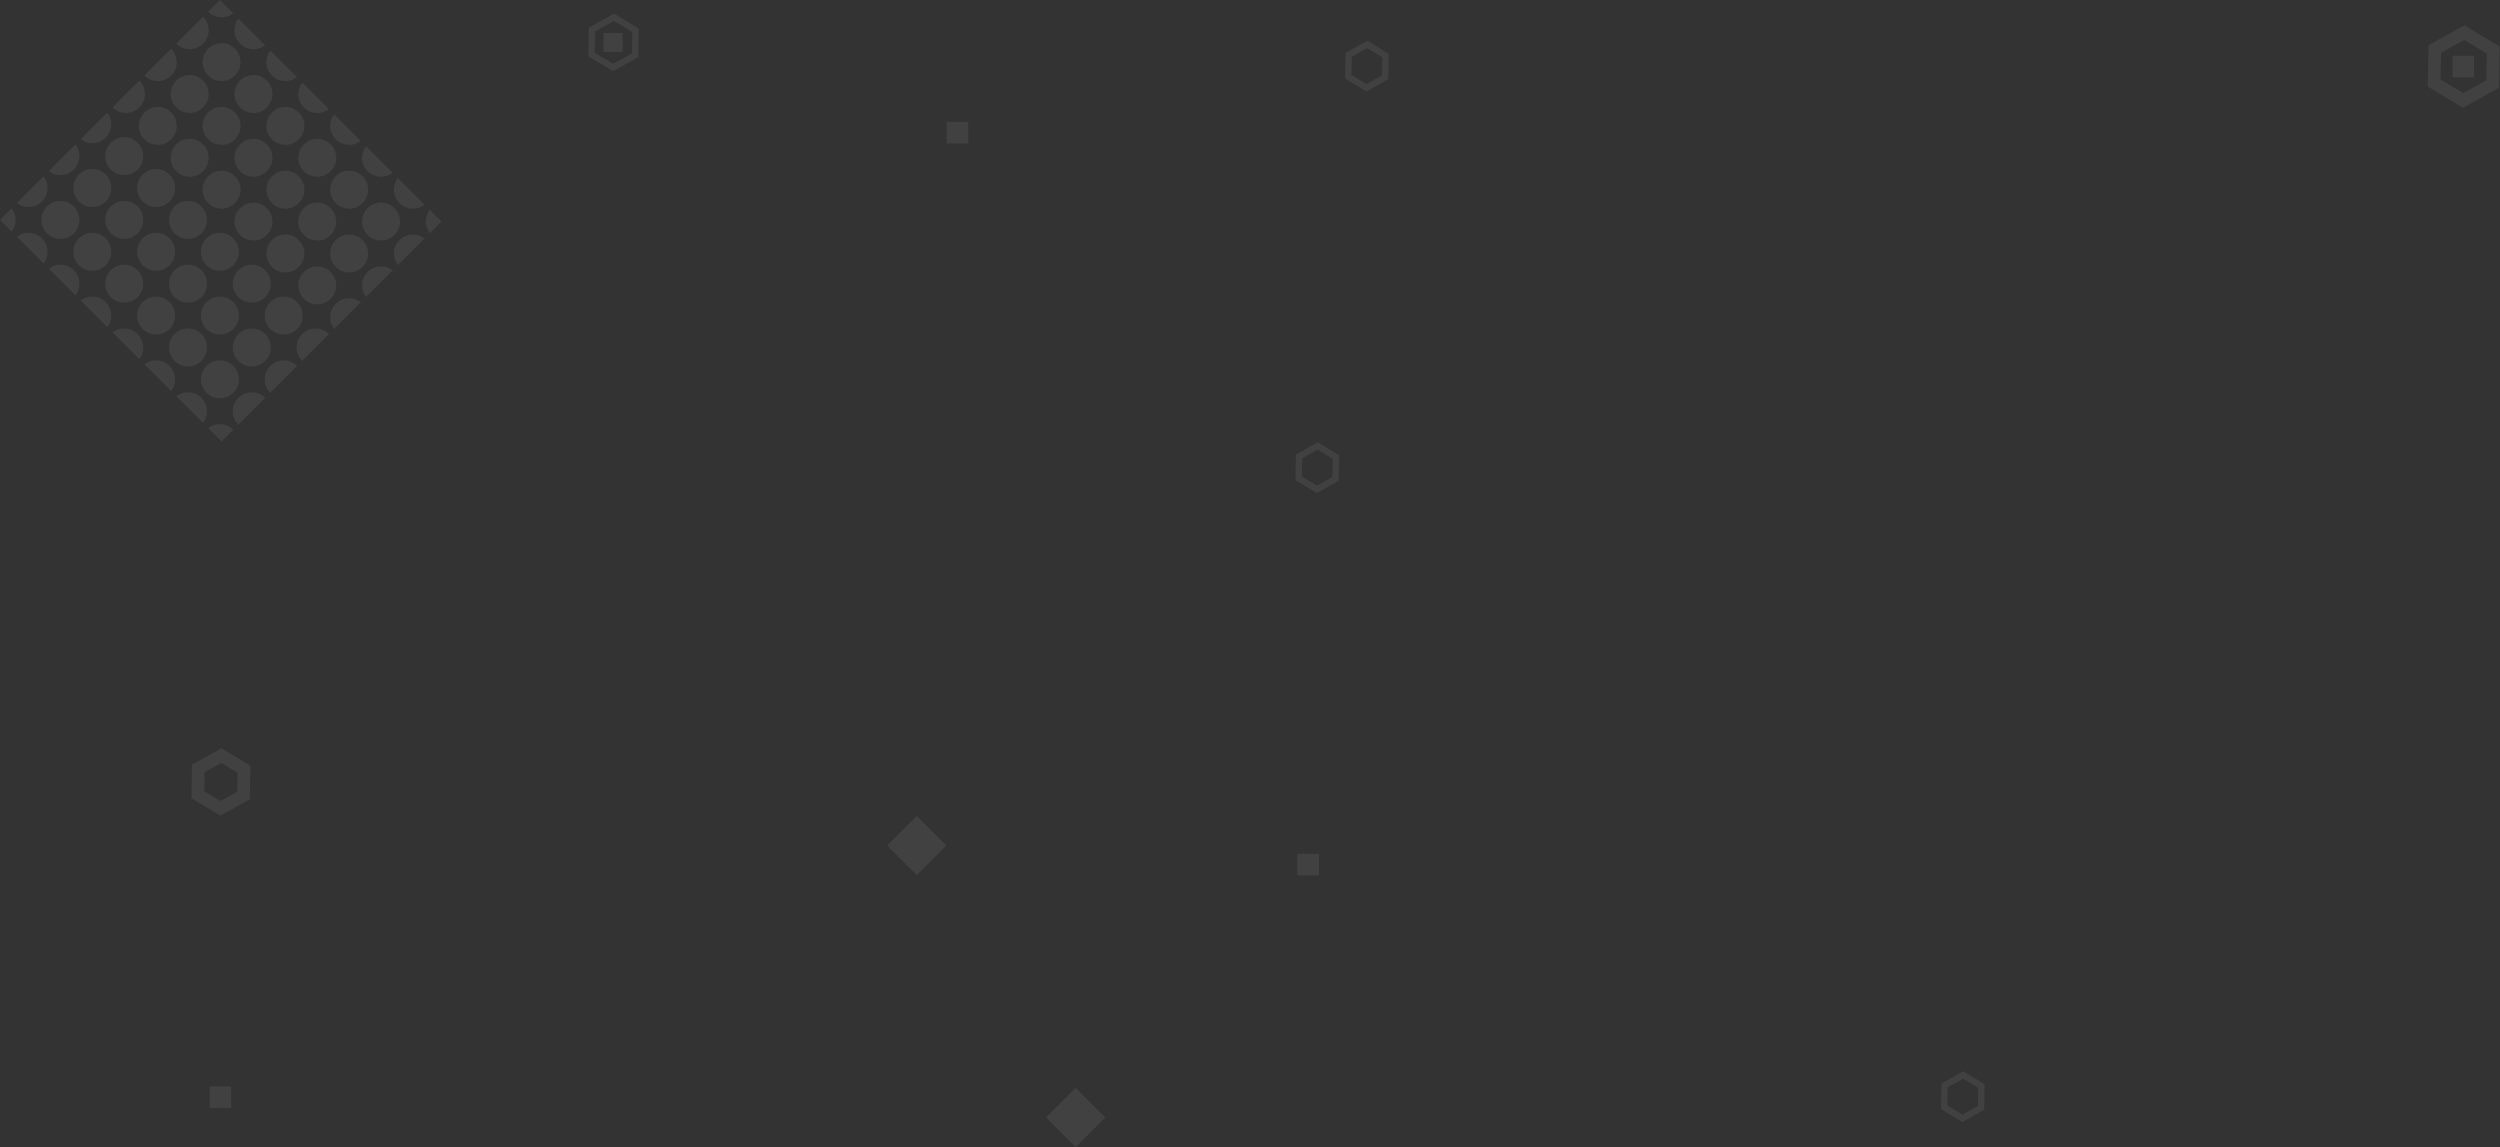 <svg xmlns="http://www.w3.org/2000/svg" xmlns:xlink="http://www.w3.org/1999/xlink" width="1967.408" height="902.74" viewBox="0 0 1967.408 902.74"><rect x="0" y="0" width="1967.408" height="902.74" fill="#333333" stroke="none"/><defs><style>.a,.e{fill:rgba(255,255,255,0.07);}.b{fill:none;}.c{clip-path:url(#a);}.d,.e{stroke:none;}</style><clipPath id="a"><rect class="a" width="246.6" height="244.732" transform="translate(307 848)"/></clipPath></defs><g class="b" transform="translate(150.386 641.47) rotate(-89)"><path class="d" d="M39.75,0,53,23,39.75,46H13.25L0,23,13.25,0Z"/><path class="e" d="M 19.03 10 L 11.541 23 L 19.03 36 L 33.97 36 L 41.459 23 L 33.97 10 L 19.03 10 M 13.25 0 L 39.75 0 L 53 23 L 39.75 46 L 13.25 46 L 0 23 L 13.25 0 Z"/></g><g class="c" transform="translate(555.596 -816.708) rotate(45)"><g transform="translate(290.186 831.186)"><circle class="a" cx="14.945" cy="14.945" r="14.945" transform="translate(1.868)"/><circle class="a" cx="14.945" cy="14.945" r="14.945" transform="translate(0 141.982)"/><circle class="a" cx="14.945" cy="14.945" r="14.945" transform="translate(1.868 70.991)"/><circle class="a" cx="14.945" cy="14.945" r="14.945" transform="translate(0 212.973)"/><circle class="a" cx="14.945" cy="14.945" r="14.945" transform="translate(1.868 35.495)"/><circle class="a" cx="14.945" cy="14.945" r="14.945" transform="translate(0 177.477)"/><circle class="a" cx="14.945" cy="14.945" r="14.945" transform="translate(1.868 106.486)"/><circle class="a" cx="14.945" cy="14.945" r="14.945" transform="translate(0 248.468)"/><circle class="a" cx="14.945" cy="14.945" r="14.945" transform="translate(143.85)"/><circle class="a" cx="14.945" cy="14.945" r="14.945" transform="translate(141.982 141.982)"/><circle class="a" cx="14.945" cy="14.945" r="14.945" transform="translate(143.85 70.991)"/><circle class="a" cx="14.945" cy="14.945" r="14.945" transform="translate(141.982 212.973)"/><circle class="a" cx="14.945" cy="14.945" r="14.945" transform="translate(143.85 35.495)"/><circle class="a" cx="14.945" cy="14.945" r="14.945" transform="translate(141.982 177.477)"/><circle class="a" cx="14.945" cy="14.945" r="14.945" transform="translate(143.85 106.486)"/><circle class="a" cx="14.945" cy="14.945" r="14.945" transform="translate(141.982 248.468)"/><circle class="a" cx="14.945" cy="14.945" r="14.945" transform="translate(72.859)"/><circle class="a" cx="14.945" cy="14.945" r="14.945" transform="translate(70.991 141.982)"/><circle class="a" cx="14.945" cy="14.945" r="14.945" transform="translate(72.859 70.991)"/><circle class="a" cx="14.945" cy="14.945" r="14.945" transform="translate(70.991 212.973)"/><circle class="a" cx="14.945" cy="14.945" r="14.945" transform="translate(72.859 35.495)"/><circle class="a" cx="14.945" cy="14.945" r="14.945" transform="translate(70.991 177.477)"/><circle class="a" cx="14.945" cy="14.945" r="14.945" transform="translate(72.859 106.486)"/><circle class="a" cx="14.945" cy="14.945" r="14.945" transform="translate(70.991 248.468)"/><circle class="a" cx="14.945" cy="14.945" r="14.945" transform="translate(214.841)"/><circle class="a" cx="14.945" cy="14.945" r="14.945" transform="translate(212.973 141.982)"/><circle class="a" cx="14.945" cy="14.945" r="14.945" transform="translate(214.841 70.991)"/><circle class="a" cx="14.945" cy="14.945" r="14.945" transform="translate(212.973 212.973)"/><circle class="a" cx="14.945" cy="14.945" r="14.945" transform="translate(214.841 35.495)"/><circle class="a" cx="14.945" cy="14.945" r="14.945" transform="translate(212.973 177.477)"/><circle class="a" cx="14.945" cy="14.945" r="14.945" transform="translate(214.841 106.486)"/><circle class="a" cx="14.945" cy="14.945" r="14.945" transform="translate(212.973 248.468)"/><circle class="a" cx="14.945" cy="14.945" r="14.945" transform="translate(37.364)"/><circle class="a" cx="14.945" cy="14.945" r="14.945" transform="translate(35.495 141.982)"/><circle class="a" cx="14.945" cy="14.945" r="14.945" transform="translate(37.364 70.991)"/><circle class="a" cx="14.945" cy="14.945" r="14.945" transform="translate(35.495 212.973)"/><circle class="a" cx="14.945" cy="14.945" r="14.945" transform="translate(37.364 35.495)"/><circle class="a" cx="14.945" cy="14.945" r="14.945" transform="translate(35.495 177.477)"/><circle class="a" cx="14.945" cy="14.945" r="14.945" transform="translate(37.364 106.486)"/><circle class="a" cx="14.945" cy="14.945" r="14.945" transform="translate(35.495 248.468)"/><circle class="a" cx="14.945" cy="14.945" r="14.945" transform="translate(179.345)"/><circle class="a" cx="14.945" cy="14.945" r="14.945" transform="translate(177.477 141.982)"/><circle class="a" cx="14.945" cy="14.945" r="14.945" transform="translate(179.345 70.991)"/><circle class="a" cx="14.945" cy="14.945" r="14.945" transform="translate(177.477 212.973)"/><circle class="a" cx="14.945" cy="14.945" r="14.945" transform="translate(179.345 35.495)"/><circle class="a" cx="14.945" cy="14.945" r="14.945" transform="translate(177.477 177.477)"/><circle class="a" cx="14.945" cy="14.945" r="14.945" transform="translate(179.345 106.486)"/><circle class="a" cx="14.945" cy="14.945" r="14.945" transform="translate(177.477 248.468)"/><circle class="a" cx="14.945" cy="14.945" r="14.945" transform="translate(108.355)"/><circle class="a" cx="14.945" cy="14.945" r="14.945" transform="translate(106.486 141.982)"/><circle class="a" cx="14.945" cy="14.945" r="14.945" transform="translate(108.355 70.991)"/><circle class="a" cx="14.945" cy="14.945" r="14.945" transform="translate(106.486 212.973)"/><circle class="a" cx="14.945" cy="14.945" r="14.945" transform="translate(108.355 35.495)"/><circle class="a" cx="14.945" cy="14.945" r="14.945" transform="translate(106.486 177.477)"/><circle class="a" cx="14.945" cy="14.945" r="14.945" transform="translate(108.355 106.486)"/><circle class="a" cx="14.945" cy="14.945" r="14.945" transform="translate(106.486 248.468)"/><circle class="a" cx="14.945" cy="14.945" r="14.945" transform="translate(250.336)"/><circle class="a" cx="14.945" cy="14.945" r="14.945" transform="translate(248.468 141.982)"/><circle class="a" cx="14.945" cy="14.945" r="14.945" transform="translate(250.336 70.991)"/><circle class="a" cx="14.945" cy="14.945" r="14.945" transform="translate(248.468 212.973)"/><circle class="a" cx="14.945" cy="14.945" r="14.945" transform="translate(250.336 35.495)"/><circle class="a" cx="14.945" cy="14.945" r="14.945" transform="translate(248.468 177.477)"/><circle class="a" cx="14.945" cy="14.945" r="14.945" transform="translate(250.336 106.486)"/><circle class="a" cx="14.945" cy="14.945" r="14.945" transform="translate(248.468 248.468)"/></g></g><rect class="a" width="33" height="33" transform="translate(846.484 856.071) rotate(45)"/><rect class="a" width="17" height="17" transform="translate(1020.984 671.905)"/><rect class="a" width="17" height="17" transform="translate(744.984 95.905)"/><rect class="a" width="17" height="17" transform="translate(164.984 854.905)"/><rect class="a" width="17" height="17" transform="translate(1929.984 43.905)"/><rect class="a" width="33" height="33" transform="translate(721.484 642.071) rotate(45)"/><g class="b" transform="translate(1967.408 20.369) rotate(91)"><path class="d" d="M48.75,0,65,28,48.75,56H16.25L0,28,16.25,0Z"/><path class="e" d="M 22.008 10 L 11.562 28 L 22.008 46 L 42.992 46 L 53.438 28 L 42.992 10 L 22.008 10 M 16.25 -3.814697265625e-06 L 48.75 -3.814697265625e-06 L 65 28 L 48.75 56 L 16.25 56 L 0 28 L 16.25 -3.814697265625e-06 Z"/></g><rect class="a" width="15" height="15" transform="translate(474.984 25.905)"/><g class="b" transform="translate(502.88 11.117) rotate(91)"><path class="d" d="M33.908,0l11.3,19.644-11.3,19.644H11.3L0,19.644,11.3,0Z"/><path class="e" d="M 14.194 5 L 5.769 19.644 L 14.194 34.289 L 31.016 34.289 L 39.442 19.644 L 31.016 5 L 14.194 5 M 11.303 3.814697265625e-06 L 33.908 3.814697265625e-06 L 45.21 19.644 L 33.908 39.289 L 11.303 39.289 L -3.814697265625e-06 19.644 L 11.303 3.814697265625e-06 Z"/></g><g class="b" transform="translate(1093.006 32.331) rotate(91)"><path class="d" d="M30,0,40,17,30,34H10L0,17,10,0Z"/><path class="e" d="M 12.86 5 L 5.801 17 L 12.86 29 L 27.14 29 L 34.199 17 L 27.14 5 L 12.86 5 M 10 0 L 30 0 L 40 17 L 30 34 L 10 34 L 0 17 L 10 0 Z"/></g><g class="b" transform="translate(1562.006 843.331) rotate(91)"><path class="d" d="M30,0,40,17,30,34H10L0,17,10,0Z"/><path class="e" d="M 12.86 5 L 5.801 17 L 12.86 29 L 27.14 29 L 34.199 17 L 27.14 5 L 12.86 5 M 10 0 L 30 0 L 40 17 L 30 34 L 10 34 L 0 17 L 10 0 Z"/></g><g class="b" transform="translate(1054.006 348.331) rotate(91)"><path class="d" d="M30,0,40,17,30,34H10L0,17,10,0Z"/><path class="e" d="M 12.86 5 L 5.801 17 L 12.86 29 L 27.14 29 L 34.199 17 L 27.14 5 L 12.86 5 M 10 0 L 30 0 L 40 17 L 30 34 L 10 34 L 0 17 L 10 0 Z"/></g></svg>